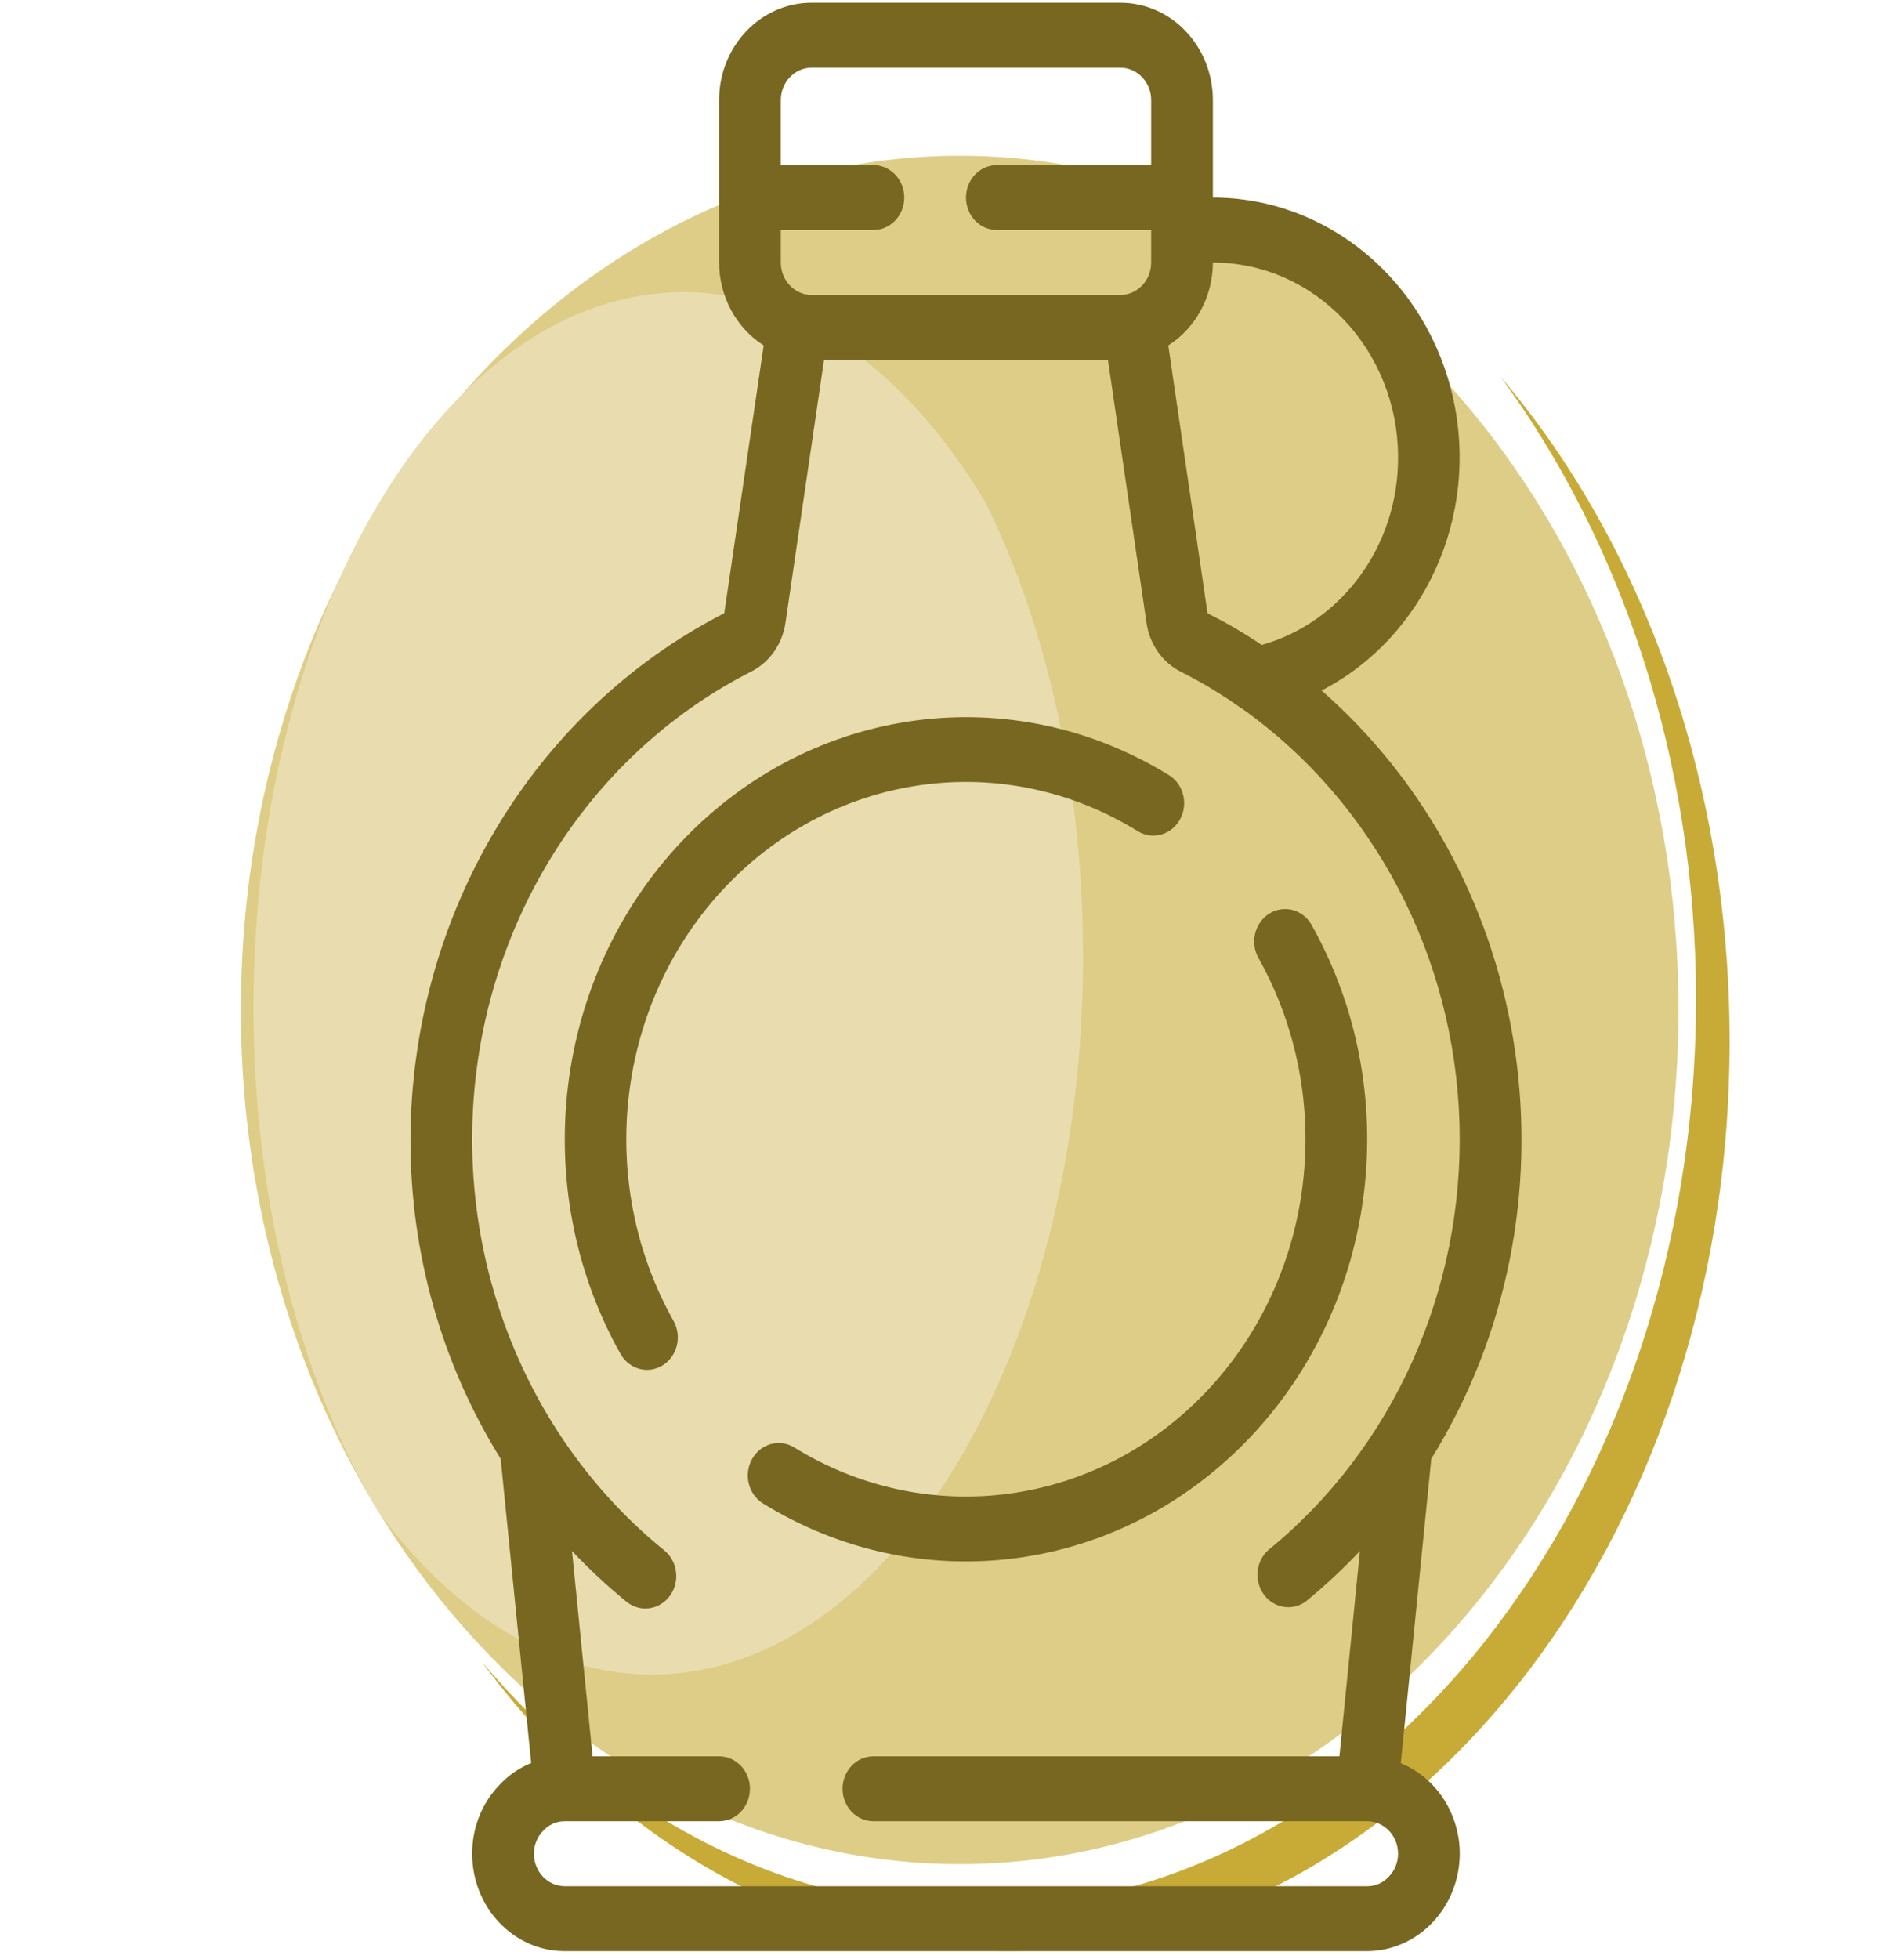 <?xml version="1.0" encoding="UTF-8" standalone="no"?>
<!-- Created with Inkscape (http://www.inkscape.org/) -->

<svg
   xmlns:dc="http://purl.org/dc/elements/1.1/"
   xmlns:cc="http://creativecommons.org/ns#"
   xmlns:rdf="http://www.w3.org/1999/02/22-rdf-syntax-ns#"
   xmlns:svg="http://www.w3.org/2000/svg"
   xmlns="http://www.w3.org/2000/svg"
   xmlns:sodipodi="http://sodipodi.sourceforge.net/DTD/sodipodi-0.dtd"
   xmlns:inkscape="http://www.inkscape.org/namespaces/inkscape"
   width="25.048mm"
   height="25.755mm"
   viewBox="0 0 25.048 25.755"
   version="1.1"
   id="svg4520"
   inkscape:version="0.92.2 (5c3e80d, 2017-08-06)"
   sodipodi:docname="platinum3.svg">
  <defs
     id="defs4514" />
  <sodipodi:namedview
     id="base"
     pagecolor="#ffffff"
     bordercolor="#666666"
     borderopacity="1.0"
     inkscape:pageopacity="0.0"
     inkscape:pageshadow="2"
     inkscape:zoom="8.9292882"
     inkscape:cx="40.724733"
     inkscape:cy="60.246237"
     inkscape:document-units="mm"
     inkscape:current-layer="layer1"
     showgrid="false"
     fit-margin-top="0"
     fit-margin-left="0"
     fit-margin-right="0"
     fit-margin-bottom="0"
     inkscape:window-width="1920"
     inkscape:window-height="1017"
     inkscape:window-x="-8"
     inkscape:window-y="-8"
     inkscape:window-maximized="1"
     inkscape:lockguides="true" />
  <g
     inkscape:label="Layer 1"
     inkscape:groupmode="layer"
     id="layer1"
     transform="translate(-77.1,-136.711)">
    <path
       style="fill:#decd87;stroke-width:0.229"
       inkscape:connector-curvature="0"
       id="path1446-3"
       d="m 89.725,138.759 c -5.211,0 -9.456,5.042 -9.456,11.232 0,6.19 4.245,11.232 9.456,11.232 5.211,0 9.456,-5.042 9.456,-11.232 0,-6.19 -4.245,-11.232 -9.456,-11.232 z" />
    <path
       style="fill:#c8ab37;stroke-width:0.237"
       inkscape:connector-curvature="0"
       id="path1448-7"
       d="m 96.841,141.665 c 1.58,2.152 2.571,5.022 2.571,8.184 0,6.59 -4.256,11.957 -9.482,11.957 -2.507,0 -4.783,-1.222 -6.49,-3.242 1.728,2.338 4.193,3.8 6.932,3.8 5.226,0 9.482,-5.367 9.482,-11.957 0,-3.454 -1.159,-6.563 -3.013,-8.742 z" />
    <path
       style="fill:#e9ddaf;stroke-width:0.216"
       inkscape:connector-curvature="0"
       id="path1500-3"
       d="m 86.092,140.553 c -3.113,0 -5.657,4.203 -5.657,9.409 0,2.589 0.636,4.927 1.64,6.625 0.988,1.336 2.243,2.143 3.599,2.143 3.13,0 5.674,-4.231 5.674,-9.437 0,-2.283 -0.485,-4.37 -1.289,-5.985 -1.021,-1.698 -2.427,-2.756 -3.967,-2.756 z" />
    <g
       transform="matrix(0.417,0,0,0.488,30.452,138.437)"
       style="fill:#806600;fill-rule:evenodd"
       id="Page-1" />
    <g
       transform="matrix(0.406,0,0,0.427,82.5,136.747)"
       style="fill:#786721;fill-rule:evenodd"
       id="Page-1-6">
      <g
         style="fill:#786721;fill-rule:nonzero"
         id="004---Maple-Syrup">
        <path
           inkscape:connector-curvature="0"
           id="Shape-1"
           d="M 3.911,54.208 C 3.527,54.354 3.18,54.581 2.892,54.874 2.318,55.432 1.996,56.2 2,57 c 0,1.657 1.343,3 3,3 h 26 c 1.653,-0.008 2.992,-1.347 3,-3 -0.003,-1.234 -0.761,-2.34 -1.911,-2.788 l 0.988,-9.373 C 38.063,37.192 36.536,27.024 29.523,21.18 32.861,19.54 34.629,15.815 33.788,12.191 32.947,8.568 29.72,6.002 26,6 V 3 C 26,1.343 24.657,0 23,0 H 13 c -1.657,0 -3,1.343 -3,3 v 5 c 0.003,1.045 0.551,2.013 1.445,2.553 L 10.167,18.8 C 3.966,21.819 0.022,28.103 0,35 c -0.008,3.495 1.008,6.915 2.923,9.839 z M 32,14 c 0.01,2.705 -1.805,5.078 -4.418,5.777 -0.563,-0.362 -1.15,-0.688 -1.755,-0.974 l -1.272,-8.25 C 25.45,10.013 25.998,9.045 26,8 c 3.312,0.003 5.997,2.688 6,6 z M 13,2 h 10 c 0.552,0 1,0.448 1,1 v 2 h -5 c -0.552,0 -1,0.448 -1,1 0,0.552 0.448,1 1,1 h 5 v 1 c 0,0.552 -0.448,1 -1,1 H 13 C 12.448,9 12,8.552 12,8 V 7 h 3 C 15.552,7 16,6.552 16,6 16,5.448 15.552,5 15,5 H 12 V 3 c 0,-0.552 0.448,-1 1,-1 z m -1.964,18.6 c 0.593,-0.285 1.009,-0.842 1.113,-1.492 L 13.4,11 h 9.2 l 1.251,8.108 c 0.102,0.655 0.523,1.217 1.123,1.5 0.659,0.316 1.294,0.68 1.9,1.087 0.027,0.019 0.055,0.036 0.085,0.051 4.254,2.876 6.869,7.618 7.031,12.75 C 34.152,39.628 31.842,44.526 27.778,47.664 27.387,48.014 27.333,48.607 27.654,49.022 27.976,49.437 28.563,49.533 29,49.241 c 0.621,-0.482 1.21,-1.004 1.764,-1.562 L 30.1,54 H 15 c -0.552,0 -1,0.448 -1,1 0,0.552 0.448,1 1,1 h 16 c 0.552,0 1,0.448 1,1 8.73e-4,0.269 -0.11,0.527 -0.306,0.712 C 31.512,57.899 31.261,58.003 31,58 H 5 C 4.448,58 4,57.552 4,57 3.999,56.731 4.11,56.473 4.306,56.288 4.488,56.101 4.739,55.997 5,56 h 5 c 0.552,0 1,-0.448 1,-1 0,-0.552 -0.448,-1 -1,-1 H 5.9 L 5.234,47.679 C 5.789,48.237 6.378,48.759 7,49.241 7.437,49.579 8.065,49.499 8.403,49.062 8.741,48.625 8.661,47.997 8.224,47.659 3.835,44.275 1.512,38.858 2.085,33.345 2.657,27.833 6.045,23.01 11.036,20.6 Z"
           style="fill:#786721" />
        <path
           inkscape:connector-curvature="0"
           id="path4432"
           d="M 7.663,42.1 C 8.022,42.1 8.353,41.907 8.531,41.595 8.709,41.283 8.706,40.9 8.523,40.591 5.97,36.27 6.665,30.768 10.214,27.218 13.762,23.669 19.264,22.971 23.586,25.523 c 0.474,0.262 1.07,0.098 1.345,-0.368 C 25.206,24.688 25.059,24.087 24.6,23.8 19.494,20.791 12.999,21.617 8.808,25.808 4.617,29.999 3.791,36.494 6.8,41.6 c 0.178,0.308 0.507,0.499 0.863,0.5 z"
           style="fill:#786721" />
        <path
           inkscape:connector-curvature="0"
           id="path4434"
           d="M 12.414,44.477 C 11.94,44.215 11.344,44.379 11.069,44.845 10.794,45.312 10.941,45.913 11.4,46.2 16.506,49.209 23.001,48.383 27.192,44.192 31.383,40.001 32.209,33.506 29.2,28.4 c -0.182,-0.308 -0.514,-0.495 -0.871,-0.491 -0.357,0.004 -0.686,0.198 -0.861,0.509 -0.175,0.311 -0.172,0.693 0.01,1 2.545,4.321 1.846,9.817 -1.701,13.362 C 22.23,46.326 16.734,47.024 12.414,44.477 Z"
           style="fill:#786721" />
      </g>
    </g>
  </g>
</svg>

